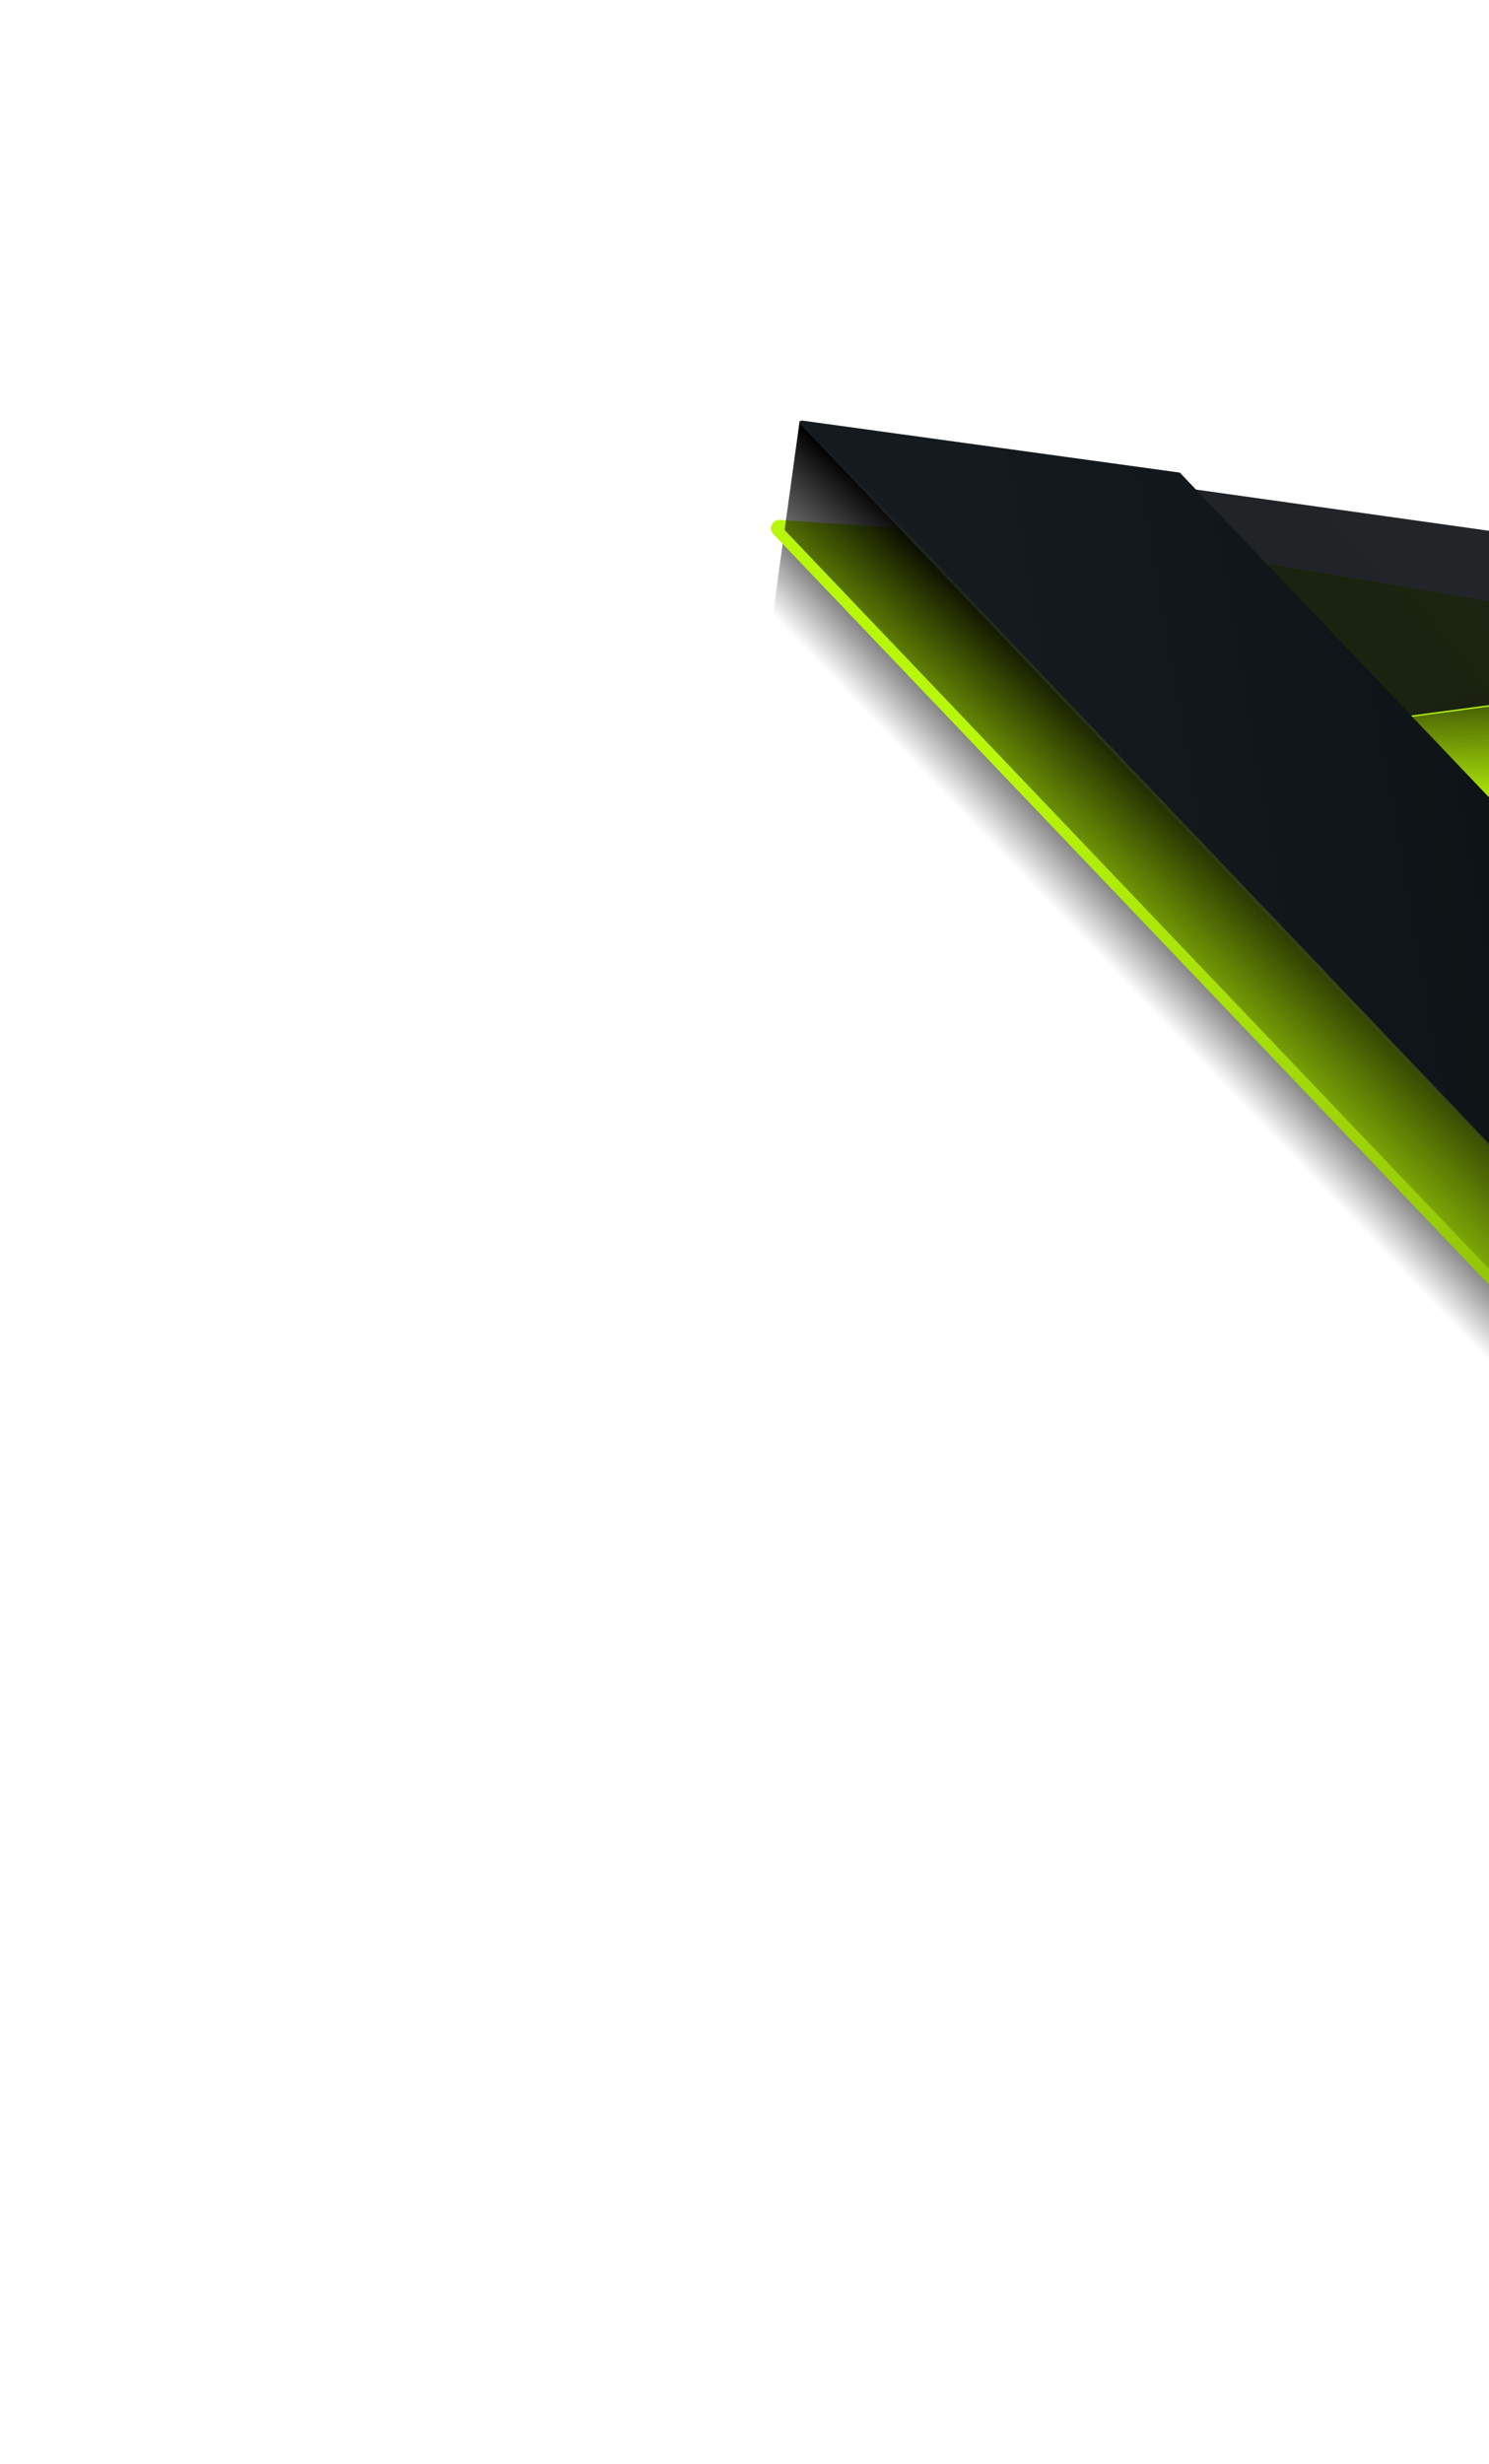 <svg width="880" height="1456" viewBox="0 0 880 1456" fill="none" xmlns="http://www.w3.org/2000/svg">
<g filter="url(#filter0_b_1808_3342)">
<path d="M455.215 374.607L464.029 310.753L999.82 872.981L991.04 936.579L455.215 374.607Z" fill="url(#paint0_linear_1808_3342)"/>
</g>
<g filter="url(#filter1_b_1808_3342)">
<path d="M1241.29 483.759L1248.94 428.388L826.06 484.873L870.592 533.224L1241.29 483.759Z" fill="url(#paint1_linear_1808_3342)"/>
</g>
<g filter="url(#filter2_dddi_1808_3342)">
<path d="M1162.67 843.703C1166.35 842.811 1167.72 838.29 1165.14 835.512L690.26 322.885L460.97 307.194C456.454 306.885 453.918 312.29 457.042 315.566L996.591 881.402C997.813 882.684 999.627 883.217 1001.35 882.8L1162.67 843.703Z" fill="url(#paint2_linear_1808_3342)"/>
<path d="M1262.71 420.283C1266.44 420.915 1266.36 426.297 1262.62 426.819L840.04 485.686L690.576 323.277L1262.71 420.283Z" fill="url(#paint3_linear_1808_3342)"/>
</g>
<mask id="mask0_1808_3342" style="mask-type:alpha" maskUnits="userSpaceOnUse" x="455" y="307" width="802" height="576">
<path d="M1162.67 843.702C1166.35 842.81 1167.72 838.289 1165.14 835.511L690.258 322.884L460.968 307.193C456.452 306.884 453.916 312.289 457.04 315.565L996.588 881.401C997.811 882.683 999.625 883.216 1001.35 882.799L1162.67 843.702Z" fill="black"/>
<path d="M1252.15 418.492C1257.74 419.44 1257.62 427.513 1252.01 428.295L840.038 485.685L690.574 323.276L1252.15 418.492Z" fill="black"/>
</mask>
<g mask="url(#mask0_1808_3342)">
<path d="M1247.29 444.334L1249.77 422.323L820.775 478.997L879.251 488.803L1247.29 444.334Z" fill="black" fill-opacity="0.1"/>
</g>
<g filter="url(#filter3_b_1808_3342)">
<path d="M463.695 313.187L472.51 249.333L1008.3 811.561L999.521 875.159L463.695 313.187Z" fill="url(#paint4_linear_1808_3342)"/>
</g>
<g filter="url(#filter4_b_1808_3342)">
<path d="M1249.77 422.34L1257.42 366.969L834.538 423.454L879.071 471.805L1249.77 422.34Z" fill="url(#paint5_linear_1808_3342)"/>
</g>
<g filter="url(#filter5_b_1808_3342)">
<path d="M1258.01 366.775L826.639 424.531L696.424 287.801L1258.01 366.775Z" fill="url(#paint6_linear_1808_3342)" fill-opacity="0.9"/>
<path d="M826.79 424.171L697.326 288.229L1255.67 366.747L826.79 424.171Z" stroke="url(#paint7_linear_1808_3342)" stroke-width="0.827"/>
</g>
<path d="M1009.95 812.026L1166.3 774.206C1167.35 773.953 1167.6 773.116 1166.85 772.337L697.262 279.245L474.519 248.565C472.731 248.319 471.788 249.382 472.826 250.472L1006.71 811.073C1007.45 811.853 1008.9 812.28 1009.95 812.026Z" fill="url(#paint8_linear_1808_3342)"/>
<path d="M1165.73 773.607L1009.38 811.428C1008.78 811.574 1007.94 811.328 1007.51 810.879L473.63 250.278C473.032 249.65 473.575 249.038 474.605 249.18L696.785 279.783L1166.05 772.531C1166.48 772.98 1166.34 773.462 1165.73 773.607Z" stroke="url(#paint9_linear_1808_3342)" stroke-opacity="0.6" stroke-width="1.653"/>
<defs>
<filter id="filter0_b_1808_3342" x="442.814" y="298.353" width="569.406" height="650.627" filterUnits="userSpaceOnUse" color-interpolation-filters="sRGB">
<feFlood flood-opacity="0" result="BackgroundImageFix"/>
<feGaussianBlur in="BackgroundImageFix" stdDeviation="6.2"/>
<feComposite in2="SourceAlpha" operator="in" result="effect1_backgroundBlur_1808_3342"/>
<feBlend mode="normal" in="SourceGraphic" in2="effect1_backgroundBlur_1808_3342" result="shape"/>
</filter>
<filter id="filter1_b_1808_3342" x="805.392" y="407.721" width="464.214" height="146.171" filterUnits="userSpaceOnUse" color-interpolation-filters="sRGB">
<feFlood flood-opacity="0" result="BackgroundImageFix"/>
<feGaussianBlur in="BackgroundImageFix" stdDeviation="10.334"/>
<feComposite in2="SourceAlpha" operator="in" result="effect1_backgroundBlur_1808_3342"/>
<feBlend mode="normal" in="SourceGraphic" in2="effect1_backgroundBlur_1808_3342" result="shape"/>
</filter>
<filter id="filter2_dddi_1808_3342" x="248.984" y="100.506" width="1223.16" height="989.109" filterUnits="userSpaceOnUse" color-interpolation-filters="sRGB">
<feFlood flood-opacity="0" result="BackgroundImageFix"/>
<feColorMatrix in="SourceAlpha" type="matrix" values="0 0 0 0 0 0 0 0 0 0 0 0 0 0 0 0 0 0 127 0" result="hardAlpha"/>
<feOffset/>
<feGaussianBlur stdDeviation="103.338"/>
<feComposite in2="hardAlpha" operator="out"/>
<feColorMatrix type="matrix" values="0 0 0 0 0.725 0 0 0 0 0.969 0 0 0 0 0.039 0 0 0 0.05 0"/>
<feBlend mode="normal" in2="BackgroundImageFix" result="effect1_dropShadow_1808_3342"/>
<feColorMatrix in="SourceAlpha" type="matrix" values="0 0 0 0 0 0 0 0 0 0 0 0 0 0 0 0 0 0 127 0" result="hardAlpha"/>
<feOffset/>
<feGaussianBlur stdDeviation="57.869"/>
<feComposite in2="hardAlpha" operator="out"/>
<feColorMatrix type="matrix" values="0 0 0 0 0.725 0 0 0 0 0.969 0 0 0 0 0.039 0 0 0 0.1 0"/>
<feBlend mode="normal" in2="effect1_dropShadow_1808_3342" result="effect2_dropShadow_1808_3342"/>
<feColorMatrix in="SourceAlpha" type="matrix" values="0 0 0 0 0 0 0 0 0 0 0 0 0 0 0 0 0 0 127 0" result="hardAlpha"/>
<feOffset/>
<feGaussianBlur stdDeviation="24.801"/>
<feComposite in2="hardAlpha" operator="out"/>
<feColorMatrix type="matrix" values="0 0 0 0 0.725 0 0 0 0 0.969 0 0 0 0 0.039 0 0 0 0.7 0"/>
<feBlend mode="normal" in2="effect2_dropShadow_1808_3342" result="effect3_dropShadow_1808_3342"/>
<feBlend mode="normal" in="SourceGraphic" in2="effect3_dropShadow_1808_3342" result="shape"/>
<feColorMatrix in="SourceAlpha" type="matrix" values="0 0 0 0 0 0 0 0 0 0 0 0 0 0 0 0 0 0 127 0" result="hardAlpha"/>
<feOffset/>
<feGaussianBlur stdDeviation="3.72"/>
<feComposite in2="hardAlpha" operator="arithmetic" k2="-1" k3="1"/>
<feColorMatrix type="matrix" values="0 0 0 0 0.931 0 0 0 0 1 0 0 0 0 0.738 0 0 0 1 0"/>
<feBlend mode="normal" in2="shape" result="effect4_innerShadow_1808_3342"/>
</filter>
<filter id="filter3_b_1808_3342" x="451.295" y="236.933" width="569.406" height="650.627" filterUnits="userSpaceOnUse" color-interpolation-filters="sRGB">
<feFlood flood-opacity="0" result="BackgroundImageFix"/>
<feGaussianBlur in="BackgroundImageFix" stdDeviation="6.2"/>
<feComposite in2="SourceAlpha" operator="in" result="effect1_backgroundBlur_1808_3342"/>
<feBlend mode="normal" in="SourceGraphic" in2="effect1_backgroundBlur_1808_3342" result="shape"/>
</filter>
<filter id="filter4_b_1808_3342" x="813.871" y="346.302" width="464.214" height="146.171" filterUnits="userSpaceOnUse" color-interpolation-filters="sRGB">
<feFlood flood-opacity="0" result="BackgroundImageFix"/>
<feGaussianBlur in="BackgroundImageFix" stdDeviation="10.334"/>
<feComposite in2="SourceAlpha" operator="in" result="effect1_backgroundBlur_1808_3342"/>
<feBlend mode="normal" in="SourceGraphic" in2="effect1_backgroundBlur_1808_3342" result="shape"/>
</filter>
<filter id="filter5_b_1808_3342" x="675.757" y="267.133" width="602.922" height="178.065" filterUnits="userSpaceOnUse" color-interpolation-filters="sRGB">
<feFlood flood-opacity="0" result="BackgroundImageFix"/>
<feGaussianBlur in="BackgroundImageFix" stdDeviation="10.334"/>
<feComposite in2="SourceAlpha" operator="in" result="effect1_backgroundBlur_1808_3342"/>
<feBlend mode="normal" in="SourceGraphic" in2="effect1_backgroundBlur_1808_3342" result="shape"/>
</filter>
<linearGradient id="paint0_linear_1808_3342" x1="748.082" y1="567.943" x2="698.479" y2="615.562" gradientUnits="userSpaceOnUse">
<stop/>
<stop offset="1" stop-opacity="0"/>
</linearGradient>
<linearGradient id="paint1_linear_1808_3342" x1="1047.3" y1="437.362" x2="1056.65" y2="497.505" gradientUnits="userSpaceOnUse">
<stop/>
<stop offset="1" stop-opacity="0"/>
</linearGradient>
<linearGradient id="paint2_linear_1808_3342" x1="868.46" y1="347.484" x2="1042.47" y2="853.186" gradientUnits="userSpaceOnUse">
<stop stop-color="#B9F70A"/>
<stop offset="1" stop-color="#86B407"/>
</linearGradient>
<linearGradient id="paint3_linear_1808_3342" x1="868.46" y1="347.484" x2="1042.47" y2="853.186" gradientUnits="userSpaceOnUse">
<stop stop-color="#B9F70A"/>
<stop offset="1" stop-color="#86B407"/>
</linearGradient>
<linearGradient id="paint4_linear_1808_3342" x1="756.563" y1="506.523" x2="678.03" y2="593.846" gradientUnits="userSpaceOnUse">
<stop/>
<stop offset="1" stop-opacity="0"/>
</linearGradient>
<linearGradient id="paint5_linear_1808_3342" x1="1055.78" y1="375.943" x2="1057.14" y2="469.413" gradientUnits="userSpaceOnUse">
<stop/>
<stop offset="1" stop-opacity="0"/>
</linearGradient>
<linearGradient id="paint6_linear_1808_3342" x1="1174.33" y1="302.899" x2="909.542" y2="527.999" gradientUnits="userSpaceOnUse">
<stop stop-color="#0C1114"/>
<stop offset="1" stop-color="#090C0F"/>
</linearGradient>
<linearGradient id="paint7_linear_1808_3342" x1="931.951" y1="426.711" x2="947.717" y2="334.804" gradientUnits="userSpaceOnUse">
<stop stop-color="#B9F70A"/>
<stop offset="1" stop-color="#B9F70A" stop-opacity="0"/>
</linearGradient>
<linearGradient id="paint8_linear_1808_3342" x1="1005.59" y1="728.376" x2="664.056" y2="787.46" gradientUnits="userSpaceOnUse">
<stop stop-color="#0C1114"/>
<stop offset="1" stop-color="#141A1E"/>
</linearGradient>
<linearGradient id="paint9_linear_1808_3342" x1="1004.35" y1="733.37" x2="1069.67" y2="632.346" gradientUnits="userSpaceOnUse">
<stop stop-color="#B9F70A" stop-opacity="0.37"/>
<stop offset="1" stop-color="#B9F70A" stop-opacity="0"/>
</linearGradient>
</defs>
</svg>
